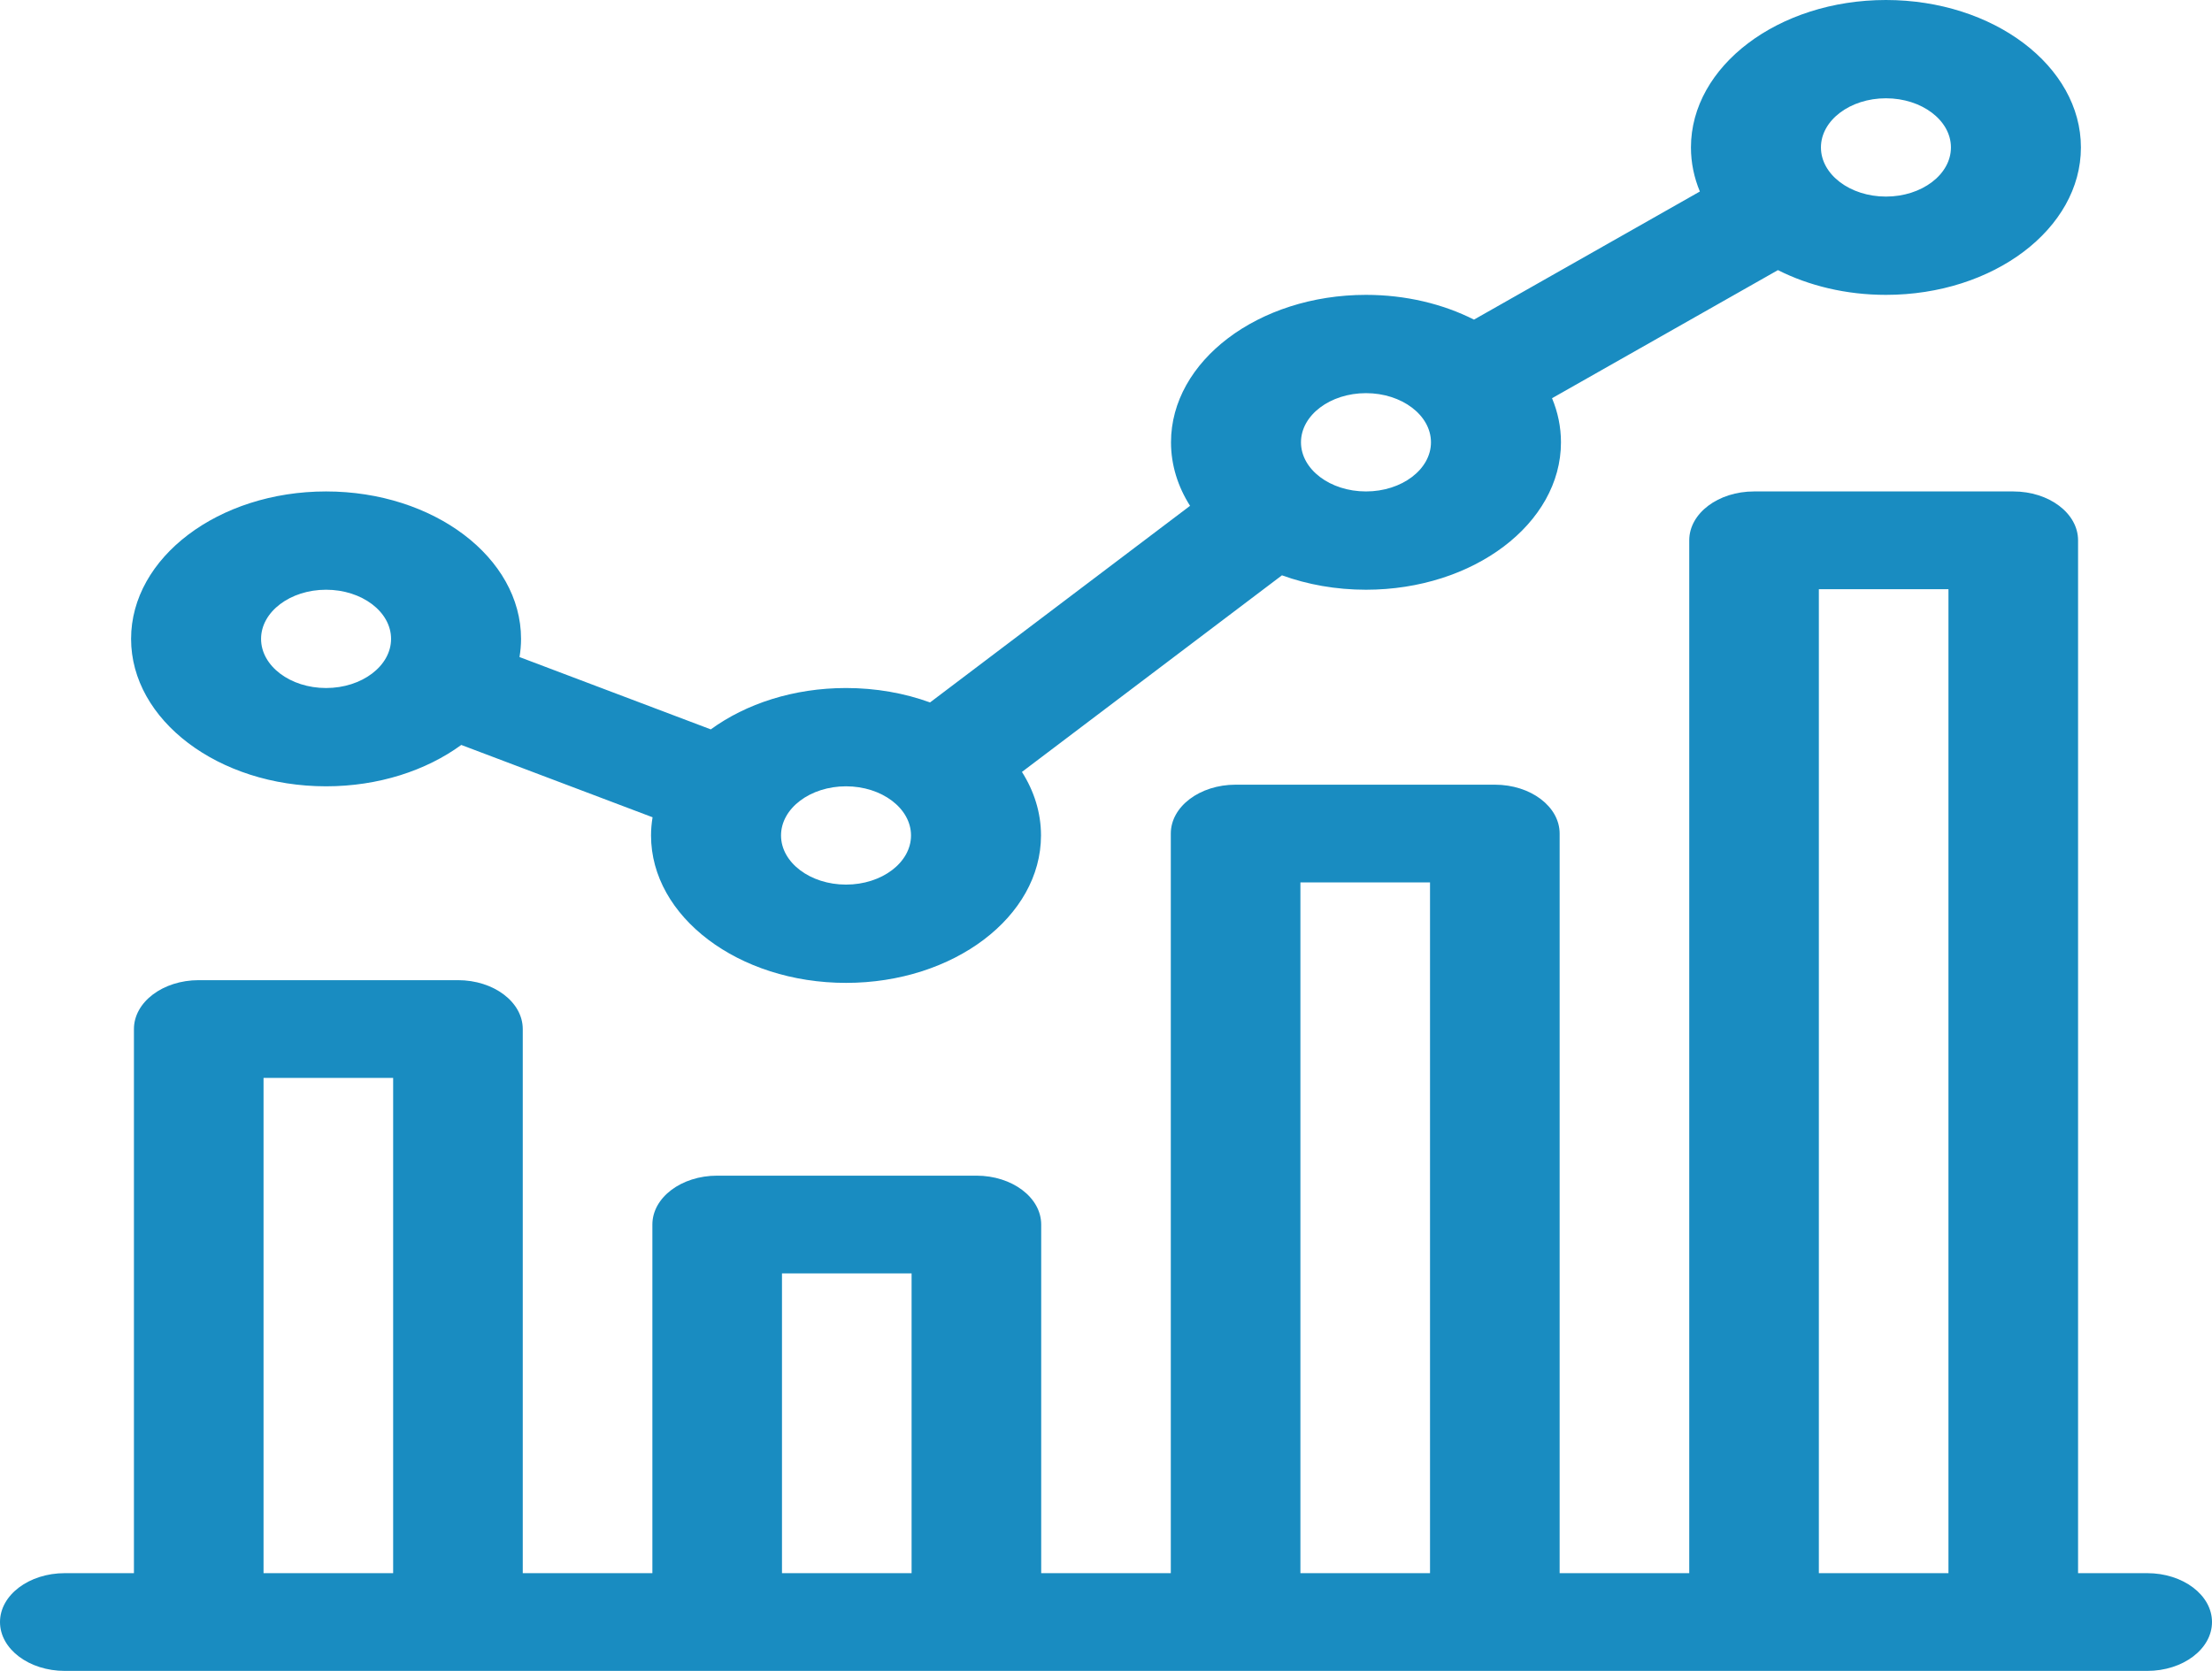 <svg width="135" height="102" viewBox="0 0 135 102" fill="none" xmlns="http://www.w3.org/2000/svg">
<path d="M19.9 48C23.102 48 26.011 47.037 28.152 45.475L39.827 49.89C39.767 50.254 39.733 50.623 39.733 51C39.733 55.962 45.072 60 51.633 60C58.195 60 63.533 55.962 63.533 51C63.533 49.612 63.115 48.297 62.37 47.122L78.239 35.12C79.793 35.684 81.532 36 83.367 36C89.928 36 95.267 31.962 95.267 27C95.267 26.062 95.076 25.159 94.722 24.309L108.509 16.489C110.397 17.443 112.663 18 115.1 18C121.662 18 127 13.963 127 9C127 4.037 121.662 0 115.1 0C108.538 0 103.2 4.037 103.2 9C103.2 9.938 103.391 10.841 103.744 11.691L89.958 19.511C88.07 18.557 85.803 18 83.367 18C76.805 18 71.467 22.038 71.467 27C71.467 28.387 71.885 29.703 72.63 30.878L56.761 42.88C55.208 42.316 53.468 42 51.633 42C48.431 42 45.522 42.963 43.381 44.525L31.706 40.11C31.766 39.746 31.8 39.377 31.8 39C31.8 34.038 26.462 30 19.9 30C13.338 30 8 34.038 8 39C8 43.962 13.338 48 19.9 48ZM115.1 6C117.287 6 119.067 7.346 119.067 9C119.067 10.654 117.287 12 115.1 12C112.913 12 111.133 10.654 111.133 9C111.133 7.346 112.913 6 115.1 6ZM83.367 24C85.553 24 87.333 25.346 87.333 27C87.333 28.654 85.553 30 83.367 30C81.18 30 79.4 28.654 79.4 27C79.4 25.346 81.18 24 83.367 24ZM51.633 48C53.82 48 55.6 49.346 55.6 51C55.6 52.654 53.82 54 51.633 54C49.447 54 47.667 52.654 47.667 51C47.667 49.346 49.447 48 51.633 48ZM19.9 36C22.087 36 23.867 37.346 23.867 39C23.867 40.654 22.087 42 19.9 42C17.713 42 15.933 40.654 15.933 39C15.933 37.346 17.713 36 19.9 36Z" fill="#198CC1"/>
<path d="M131.045 96.033H126.826V32.983C126.826 31.335 125.056 30 122.871 30H107.051C104.866 30 103.096 31.335 103.096 32.983V96.033H95.186V50.884C95.186 49.236 93.415 47.901 91.231 47.901H75.41C73.226 47.901 71.455 49.236 71.455 50.884V96.033H63.545V74.751C63.545 73.103 61.774 71.768 59.59 71.768H43.77C41.585 71.768 39.815 73.103 39.815 74.751V96.033H31.904V62.818C31.904 61.17 30.134 59.834 27.949 59.834H12.129C9.944 59.834 8.174 61.17 8.174 62.818V96.033H3.955C1.771 96.033 0 97.369 0 99.017C0 100.664 1.771 102 3.955 102H131.045C133.229 102 135 100.664 135 99.017C135 97.369 133.229 96.033 131.045 96.033ZM111.006 35.967H118.916V96.033H111.006V35.967ZM79.365 53.867H87.275V96.033H79.365V53.867ZM47.725 77.735H55.635V96.033H47.725V77.735ZM16.084 65.801H23.994V96.033H16.084V65.801Z" fill="#198CC1"/>
</svg>
